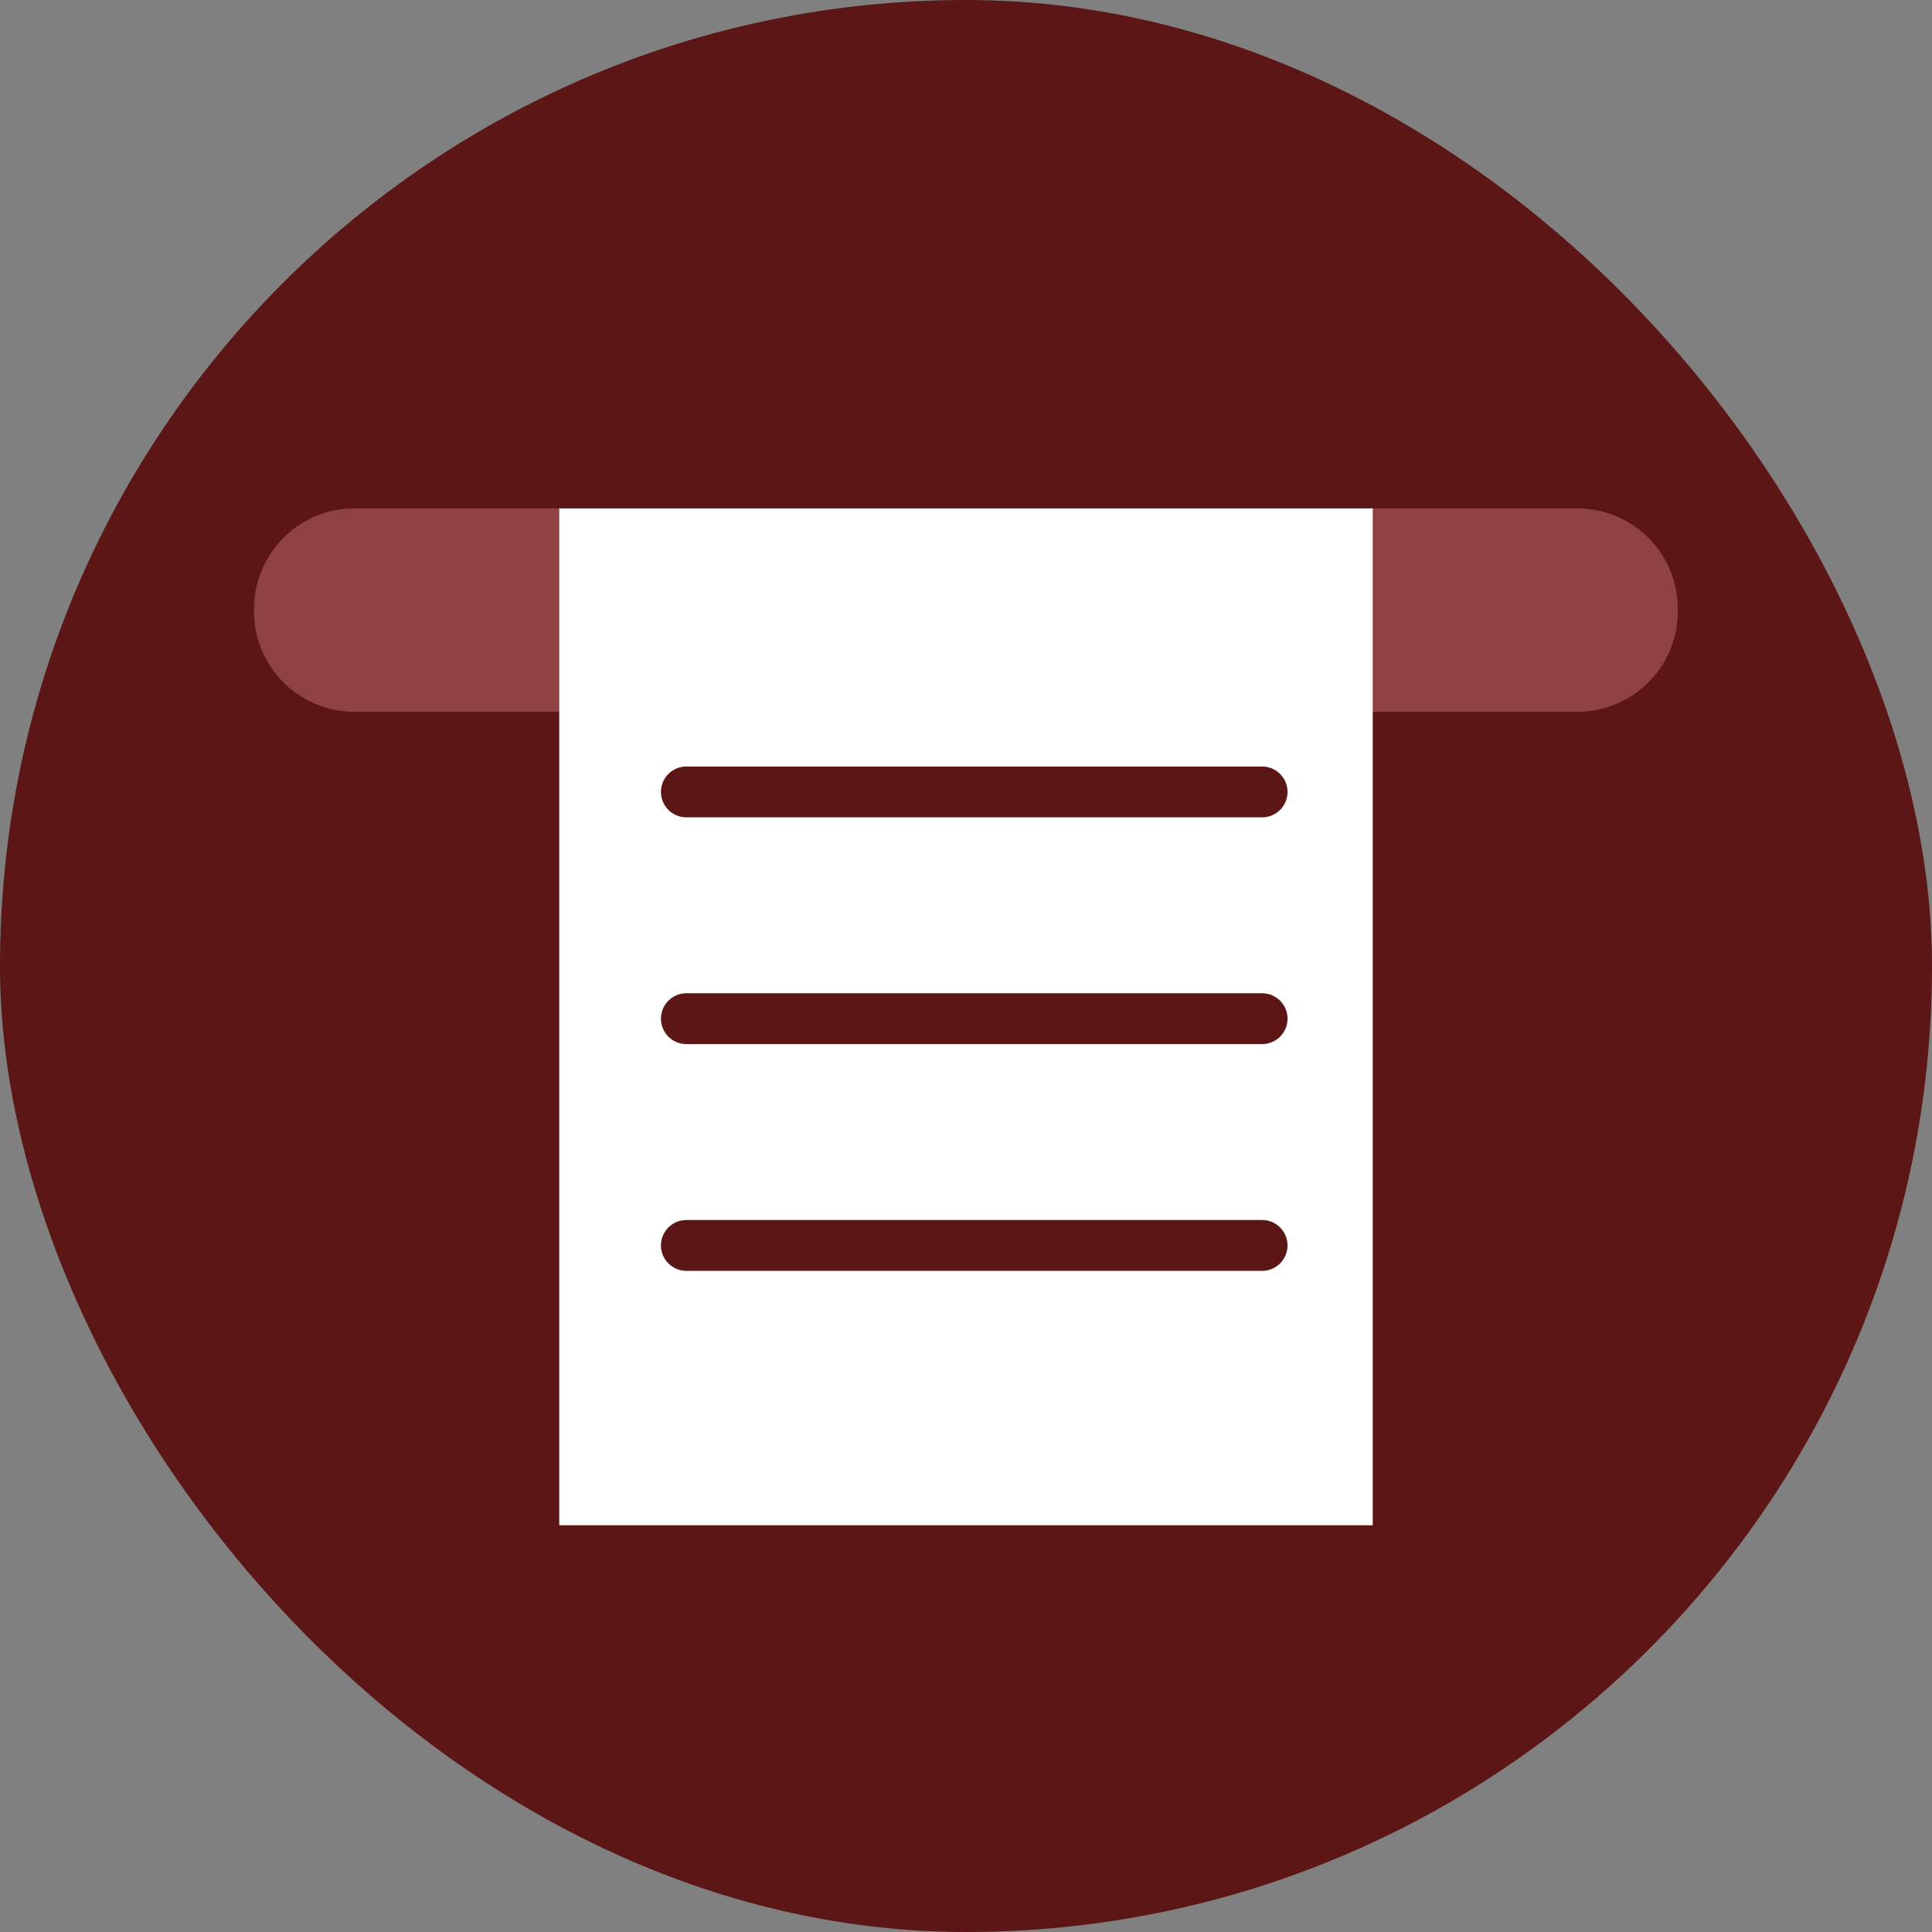 <svg xmlns="http://www.w3.org/2000/svg" width="38" height="38" viewBox="0 0 38 38">
    <rect x="0" y="0" width="38" height="38" fill="#808080" stroke="none"/>
    <defs>
        <style>
            .cls-1{fill:none}.cls-2{clip-path:url(#clip-path)}.cls-3{fill:#5c1616}.cls-4{fill:#904242}.cls-5{fill:#fff}.cls-6{stroke:#5c1616;stroke-linecap:round;stroke-miterlimit:10}
        </style>
        <clipPath id="clip-path">
            <path d="M0 0h38v38H0z" class="cls-1"/>
        </clipPath>
    </defs>
    <g id="ic_color_06" class="cls-2">
        <rect id="사각형_12" width="38" height="38" class="cls-3" data-name="사각형 12" rx="19"/>
        <g id="그룹_10" data-name="그룹 10" transform="translate(5 10)">
            <path id="패스_261" d="M948.123 2127.431a1.976 1.976 0 0 1-1.951 2h-24.1a1.976 1.976 0 0 1-1.952-2 1.976 1.976 0 0 1 1.952-2h24.1a1.976 1.976 0 0 1 1.951 2z" class="cls-4" data-name="패스 261" transform="translate(-920.123 -2125.431)"/>
            <path id="패스_262" d="M930.811 2145.431v-20h16v20" class="cls-5" data-name="패스 262" transform="translate(-924.811 -2125.431)"/>
            <path id="선_1" d="M0 0h11.324" class="cls-6" data-name="선 1" transform="translate(8.5 5.576)"/>
            <path id="선_2" d="M0 0h11.324" class="cls-6" data-name="선 2" transform="translate(8.5 10.036)"/>
            <path id="선_3" d="M0 0h11.324" class="cls-6" data-name="선 3" transform="translate(8.5 14.496)"/>
        </g>
    </g>
</svg>
